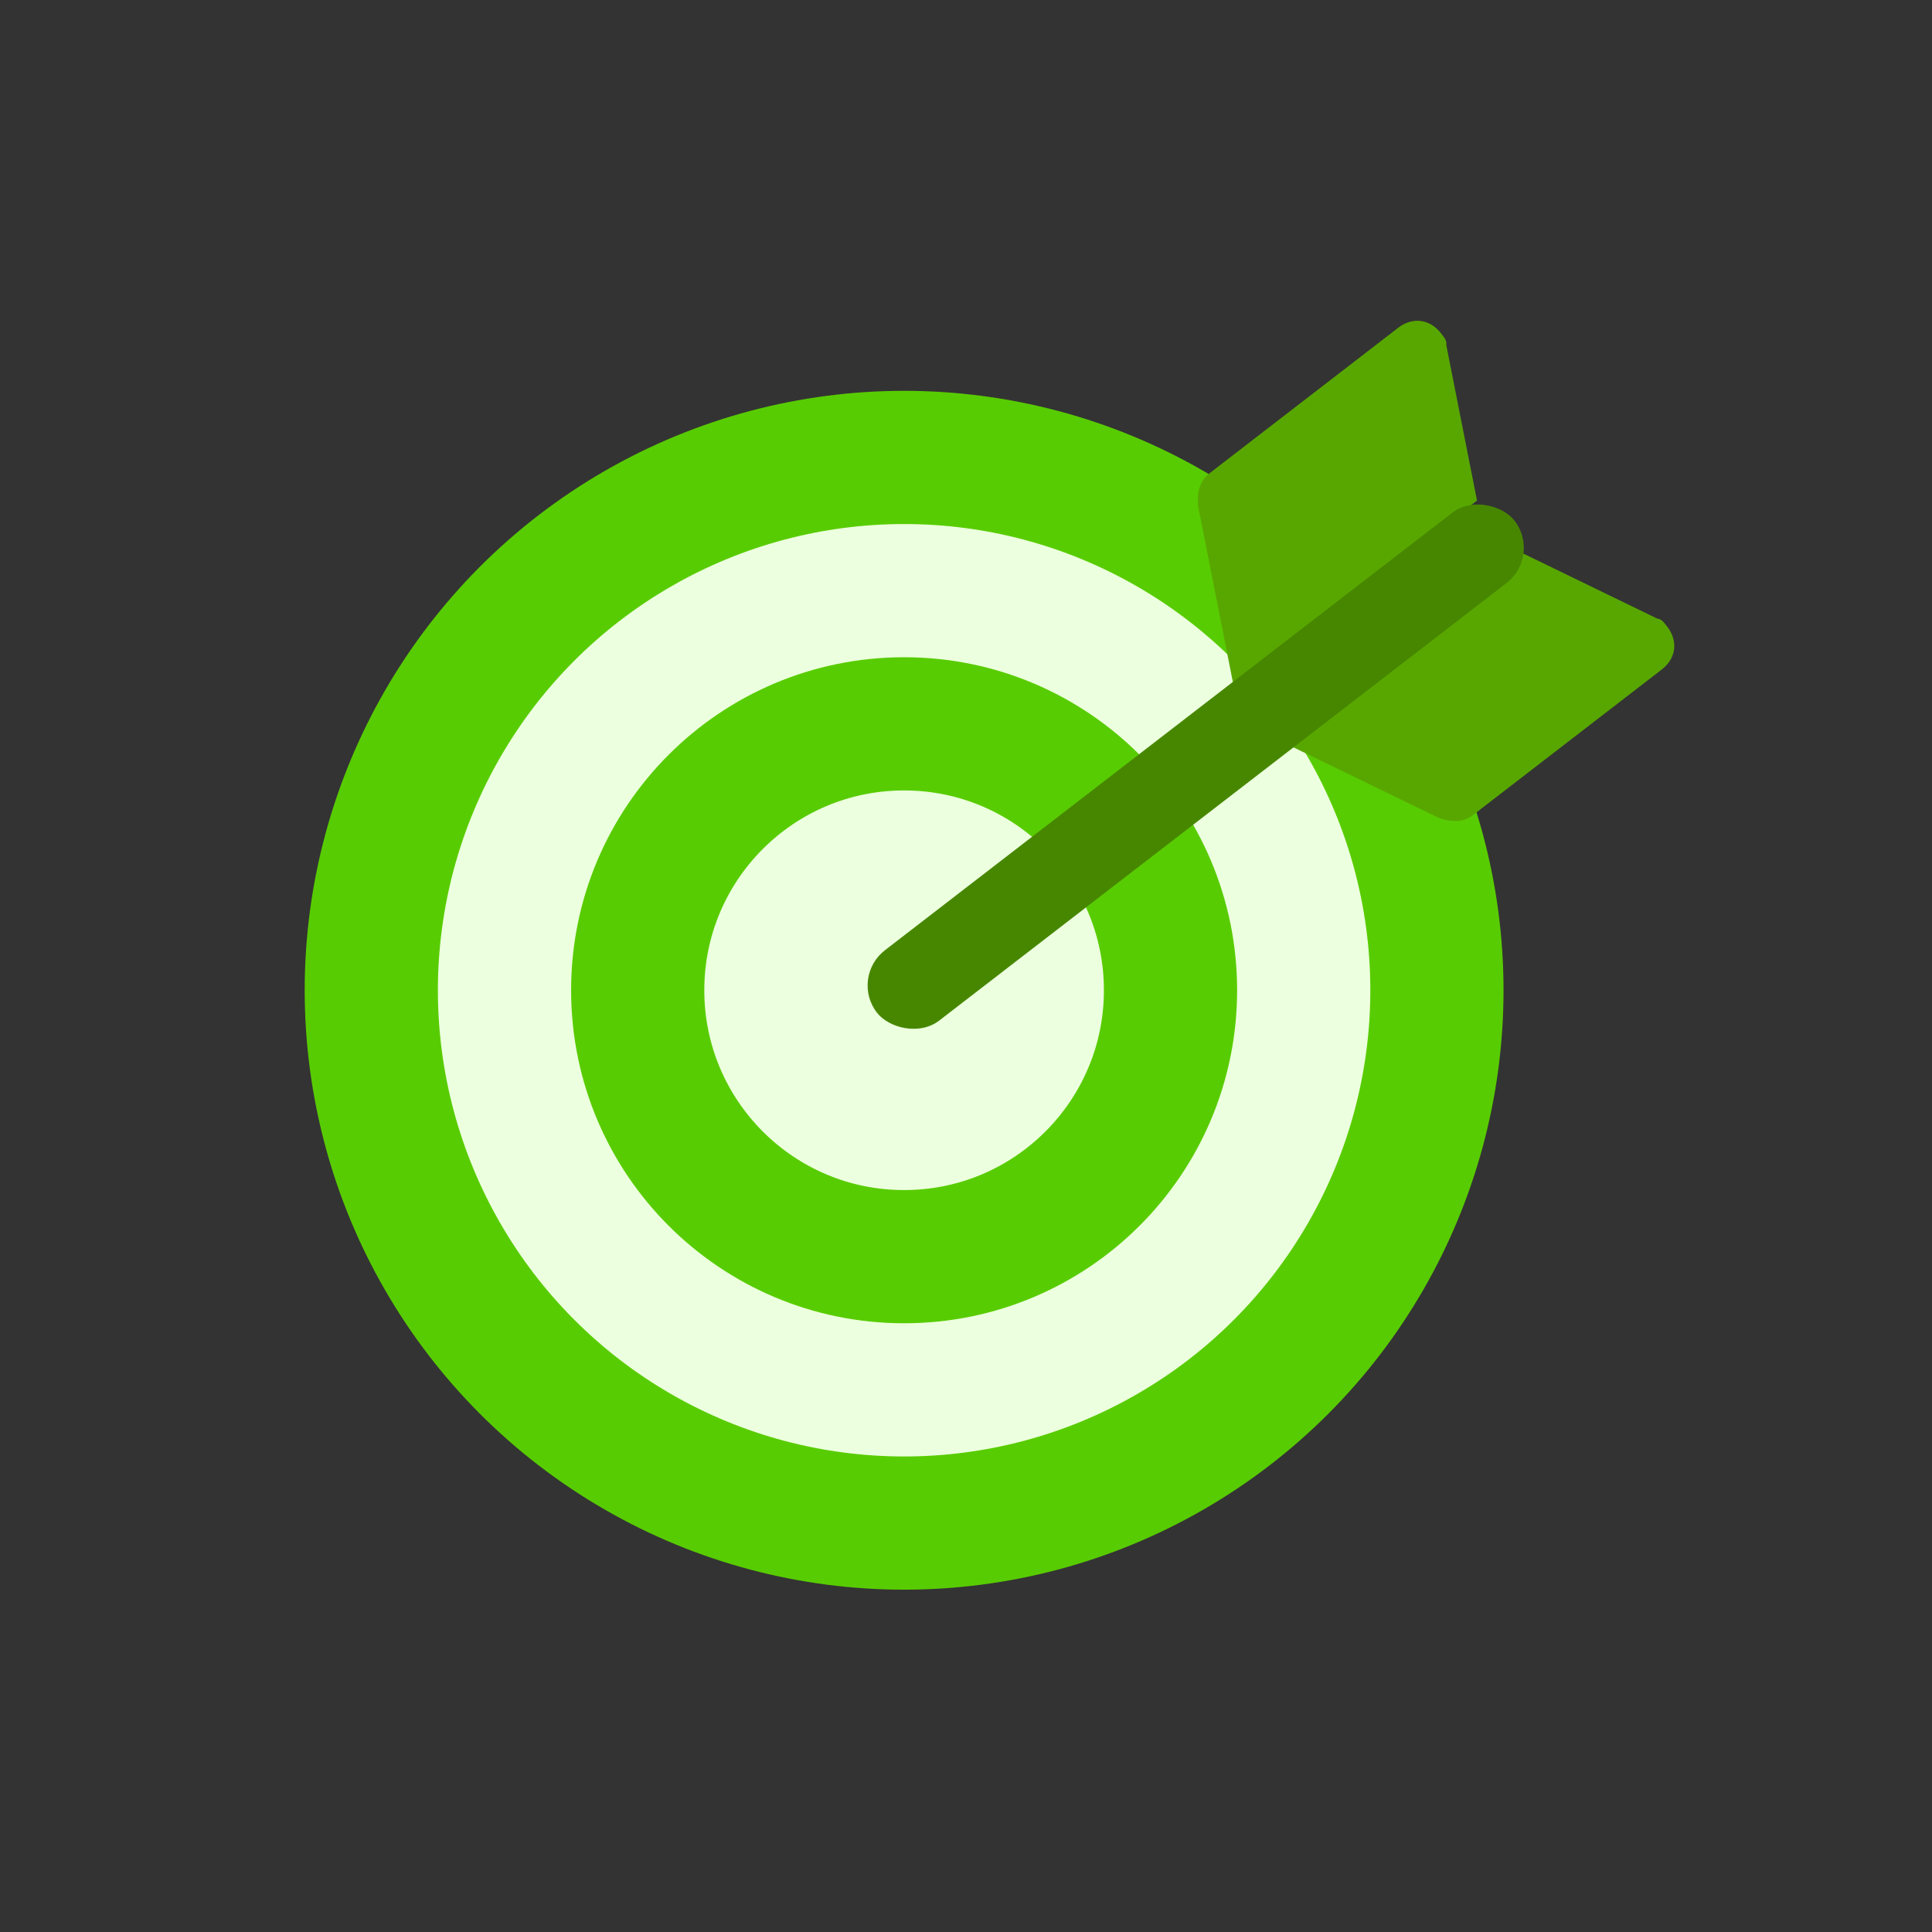 <svg xmlns="http://www.w3.org/2000/svg" width="56" height="56" fill="none">
    <rect width="100%" height="100%" fill="#333333" stroke="none"/>
    <circle cx="26.206" cy="28.703" r="15.444" fill="#ECFFDE" stroke="#58CC02" stroke-width="3.861"/>
    <circle cx="26.206" cy="28.703" r="7.722" fill="#ECFFDE" stroke="#58CC02" stroke-width="3.861"/>
    <path fill-rule="evenodd" clip-rule="evenodd" d="m42.812 14.509-7.043 5.432-1.045-5.288c-.023-.32.025-.696.306-.913l5.494-4.237c.423-.325.923-.26 1.25.165.11.141.164.212.148.337l.89 4.504ZM43.903 15.924l-7.043 5.432 4.848 2.354c.305.104.68.153.961-.065l5.494-4.236c.423-.326.486-.826.159-1.25-.11-.142-.164-.213-.289-.23l-4.13-2.005Z" fill="#58A700"/>
    <rect x="24.63" y="28.33" width="23.343" height="2.575" rx="1.288" transform="rotate(-37.638 24.63 28.33)" fill="#478700"/>
</svg>
